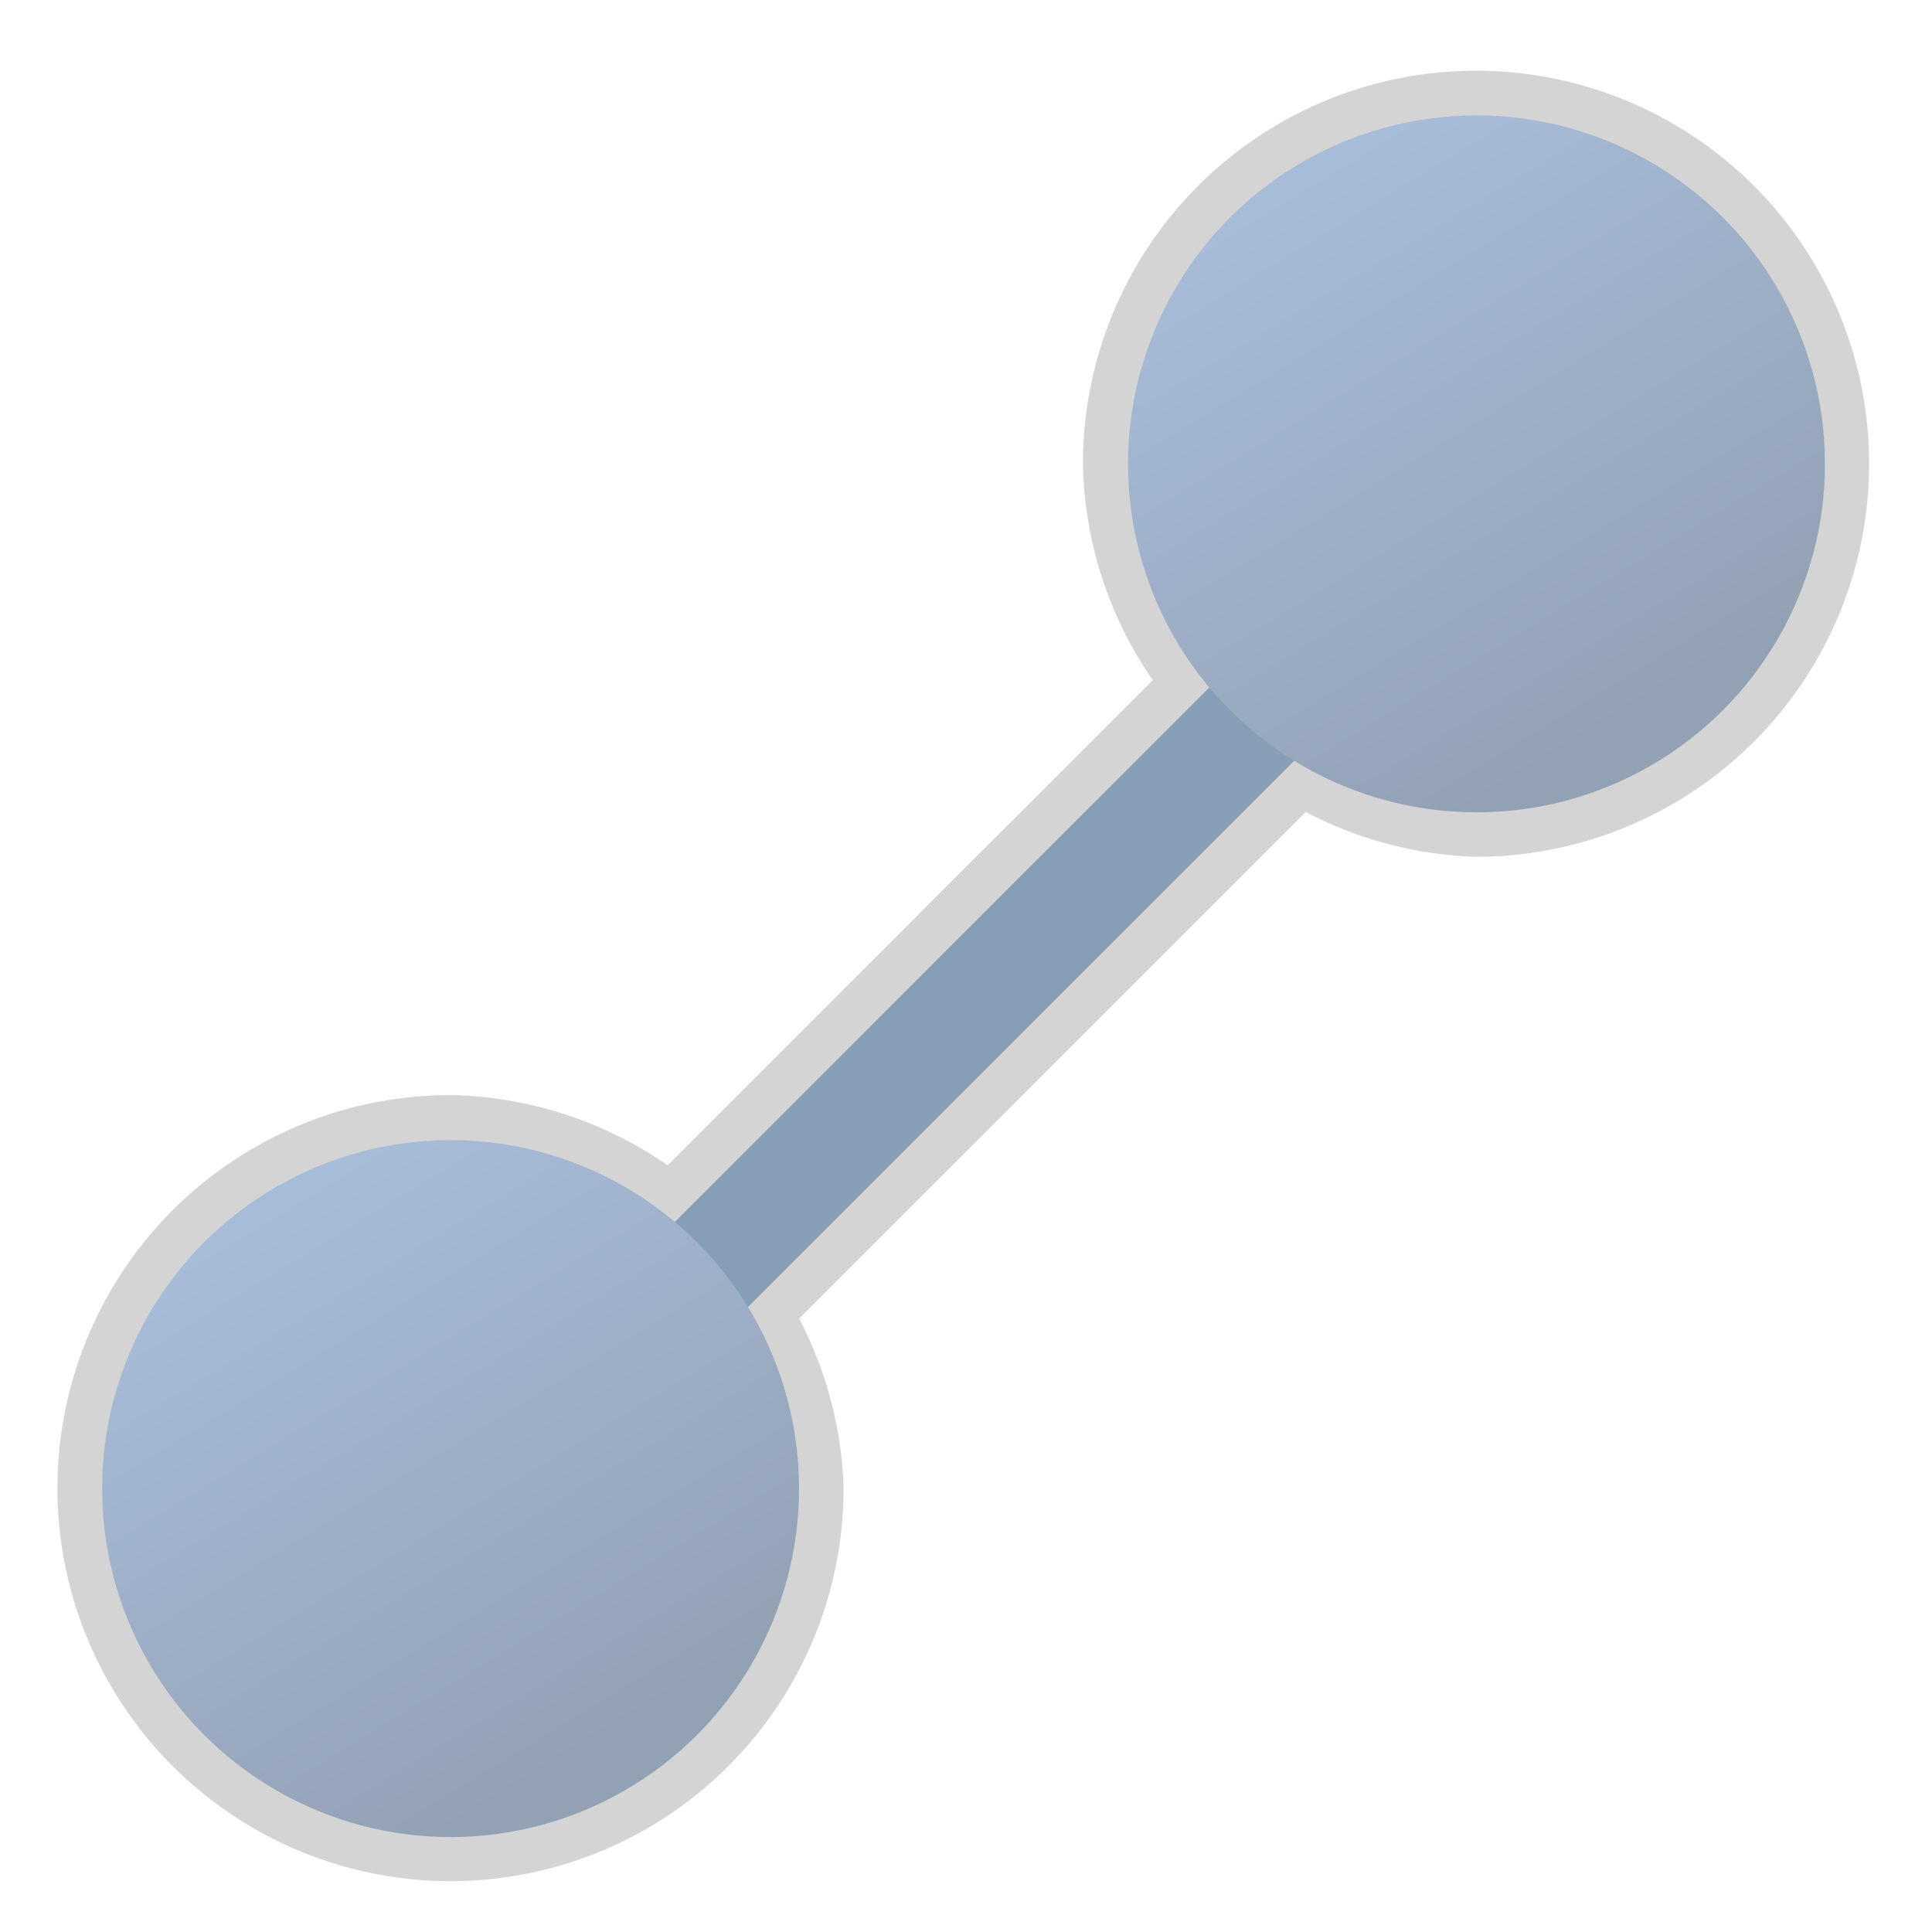 <?xml version="1.0" encoding="UTF-8" standalone="no"?>
<svg
   xmlns:svg="http://www.w3.org/2000/svg"
   xmlns="http://www.w3.org/2000/svg"
   xmlns:xlink="http://www.w3.org/1999/xlink"
   xmlns:sodipodi="http://sodipodi.sourceforge.net/DTD/sodipodi-0.dtd"
   xmlns:inkscape="http://www.inkscape.org/namespaces/inkscape"
   width="22"
   height="22"
   viewBox="0 0 22 22"
   version="1.1"
   id="svg7"
   sodipodi:docname="draw-line.svg"
   inkscape:version="1.1-dev (1:0.92.0+devel+202004260039+9758c7a)">
  <sodipodi:namedview
     width="22px"
     pagecolor="#ffffff"
     bordercolor="#666666"
     borderopacity="1"
     objecttolerance="10"
     gridtolerance="10"
     guidetolerance="10"
     inkscape:pageopacity="0"
     inkscape:pageshadow="2"
     inkscape:window-width="1920"
     inkscape:window-height="1024"
     id="namedview9"
     showgrid="false"
     inkscape:zoom="23.375"
     inkscape:cx="8"
     inkscape:cy="8"
     inkscape:window-x="0"
     inkscape:window-y="30"
     inkscape:window-maximized="1"
     inkscape:current-layer="svg7" />
  <defs
     id="defs3">
    <linearGradient
       inkscape:collect="always"
       id="linearGradient832">
      <stop
         style="stop-color:#a7bcd9;stop-opacity:1"
         offset="0"
         id="stop828" />
      <stop
         style="stop-color:#93a1b4;stop-opacity:1"
         offset="1"
         id="stop830" />
    </linearGradient>
    <style
       id="current-color-scheme"
       type="text/css">
   .ColorScheme-Text { color:#5c616c; } .ColorScheme-Highlight { color:#5294e2; }
  </style>
    <linearGradient
       inkscape:collect="always"
       xlink:href="#linearGradient832"
       id="linearGradient834"
       x1="11.976"
       y1="0.591"
       x2="14.9"
       y2="5.397"
       gradientUnits="userSpaceOnUse"
       gradientTransform="matrix(1.274,0,0,1.274,-0.112,1.087)" />
    <linearGradient
       inkscape:collect="always"
       xlink:href="#linearGradient832"
       id="linearGradient838"
       gradientUnits="userSpaceOnUse"
       gradientTransform="matrix(1.274,0,0,1.274,-11.794,12.756)"
       x1="11.976"
       y1="0.591"
       x2="14.9"
       y2="5.397" />
  </defs>
  <g
     id="g857"
     transform="matrix(1.274,0,0,1.274,0.905,1.19)">
    <path
       id="path861"
       style="color:#000000;fill:none;stroke:#000000;stroke-width:0.8;stroke-miterlimit:4;stroke-dasharray:none;stroke-opacity:0.17"
       d="M 12.482,0.098 A 3.114,3.114 0 0 0 9.369,3.211 3.114,3.114 0 0 0 10.125,5.18 L 9.764,5.541 8.072,7.232 6.383,8.922 5.291,10.014 A 3.114,3.114 0 0 0 3.316,9.254 3.114,3.114 0 0 0 0.203,12.367 3.114,3.114 0 0 0 3.316,15.48 3.114,3.114 0 0 0 6.43,12.367 3.114,3.114 0 0 0 5.932,10.787 L 7.09,9.629 8.779,7.939 10.471,6.248 10.895,5.822 a 3.114,3.114 0 0 0 1.588,0.502 3.114,3.114 0 0 0 3.113,-3.113 3.114,3.114 0 0 0 -3.113,-3.113 z" />
    <path
       style="color:#000000;fill:none;stroke-width:1px"
       d="M 5.045,10.966 6.736,9.276 8.426,7.585 10.117,5.895 11.808,4.204"
       id="path859" />
  </g>
  <path
     style="fill:none;stroke:#869eb6;stroke-width:1.274px;stroke-linecap:butt;stroke-linejoin:miter;stroke-opacity:1"
     d="M 7.334,15.165 9.489,13.011 11.643,10.856 13.798,8.702 15.952,6.547"
     id="path840"
     sodipodi:nodetypes="ccccc" />
  <circle
     style="opacity:1;fill:url(#linearGradient834);fill-opacity:1;stroke:none;stroke-width:12.041;stroke-linecap:round;stroke-linejoin:round;stroke-opacity:0.02"
     id="path826"
     cx="16.813"
     cy="5.282"
     r="3.968" />
  <circle
     r="3.968"
     cy="16.951"
     cx="5.131"
     id="circle836"
     style="opacity:1;fill:url(#linearGradient838);fill-opacity:1;stroke:none;stroke-width:12.041;stroke-linecap:round;stroke-linejoin:round;stroke-opacity:0.02" />
</svg>
